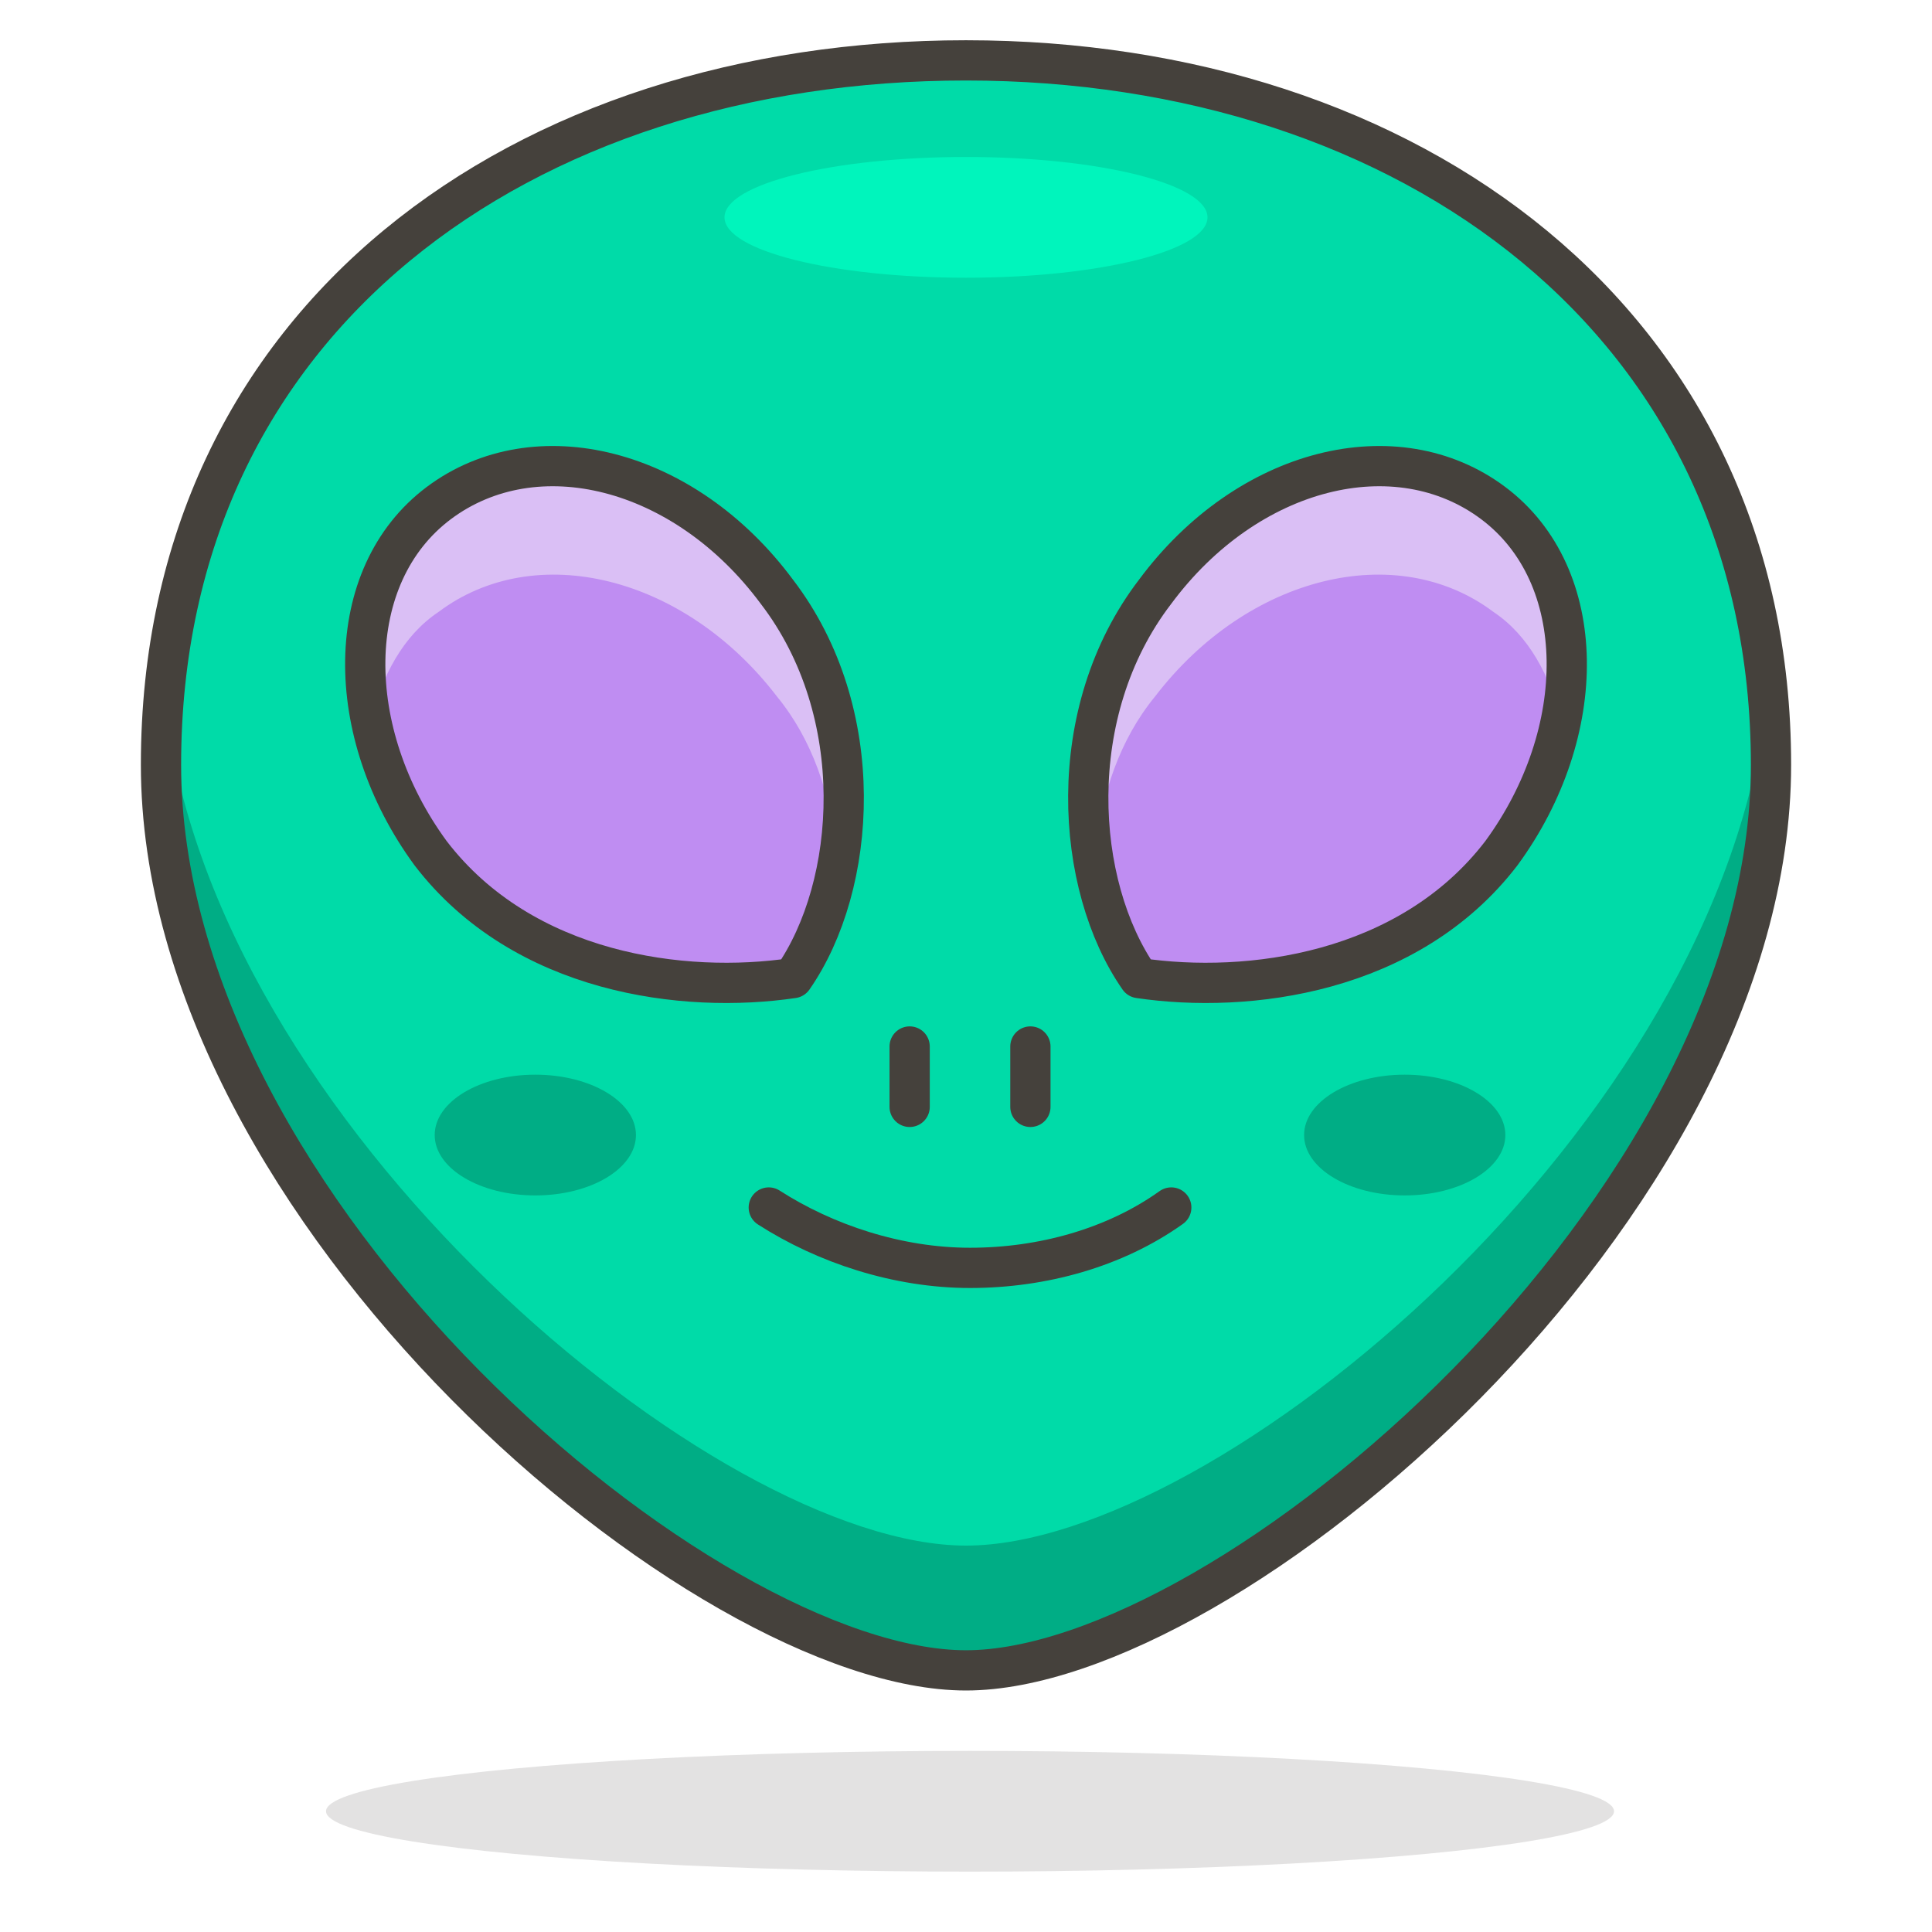 <svg xmlns="http://www.w3.org/2000/svg" viewBox="0 0 48 48" id="alien"><g><g><path fill="#00dba8" d="M44 19c0 11-13.5 22.5-20 22.5S4 30.1 4 19 13 1.5 24 1.5 44 8 44 19z"></path><path fill="#00ad85" d="M24 38.4c-6.2 0-18.8-10.5-19.9-21-.1.5-.1 1.1-.1 1.6 0 11 13.5 22.5 20 22.5S44 30.1 44 19c0-.6 0-1.1-.1-1.7C42.8 28 30.2 38.4 24 38.4z"></path><path fill="none" stroke="#45413c" stroke-linecap="round" stroke-miterlimit="10" d="M29.1 30c-1.4 1-3.2 1.5-5 1.5-1.8 0-3.6-.6-5-1.5"></path><ellipse cx="24.1" cy="45" fill="#45413c" opacity=".15" rx="16" ry="1.5"></ellipse><path fill="none" stroke="#45413c" stroke-linecap="round" stroke-linejoin="round" stroke-miterlimit="10" d="M44 19c0 11-13.5 22.5-20 22.5S4 30.1 4 19 13 1.5 24 1.5 44 8 44 19z"></path><g><path fill="#bf8df2" d="M37.1 12.5c2.4 1.8 2.4 5.7.2 8.7-2.3 3-6.3 3.5-9 3.1-1.6-2.3-1.9-6.6.4-9.6 2.3-3.1 6-4 8.4-2.2z"></path><path fill="#dabff5" d="M37.1 15.2c-2.4-1.8-6.1-.9-8.4 2.1-.9 1.1-1.3 2.4-1.5 3.8-.3-2.1.1-4.6 1.5-6.5 2.3-3 6-3.9 8.4-2.1 1.6 1.2 2.1 3.3 1.7 5.4-.3-1.1-.8-2.1-1.7-2.7z"></path><path fill="none" stroke="#45413c" stroke-linecap="round" stroke-linejoin="round" stroke-miterlimit="10" d="M37.1 12.5c2.4 1.8 2.4 5.7.2 8.7-2.3 3-6.3 3.5-9 3.1-1.6-2.3-1.9-6.6.4-9.6 2.3-3.1 6-4 8.4-2.2z"></path></g><g><path fill="#bf8df2" d="M10.9 12.5c-2.4 1.8-2.4 5.7-.2 8.7 2.3 3 6.3 3.5 9 3.1 1.6-2.3 1.9-6.6-.4-9.6-2.3-3.1-6-4-8.4-2.2z"></path><path fill="#dabff5" d="M10.9 15.2c2.4-1.8 6.1-.9 8.4 2.1.9 1.1 1.3 2.4 1.5 3.8.3-2.1-.1-4.6-1.5-6.5-2.3-3-6-3.9-8.4-2.1-1.6 1.2-2.1 3.3-1.7 5.4.3-1.1.8-2.1 1.7-2.7z"></path><path fill="none" stroke="#45413c" stroke-linecap="round" stroke-linejoin="round" stroke-miterlimit="10" d="M10.9 12.5c-2.4 1.8-2.4 5.7-.2 8.7 2.3 3 6.3 3.5 9 3.1 1.6-2.3 1.9-6.6-.4-9.6-2.3-3.1-6-4-8.4-2.2z"></path></g><path fill="none" stroke="#45413c" stroke-linecap="round" stroke-linejoin="round" stroke-miterlimit="10" d="M25.6 26v1.5M22.6 26v1.5"></path><ellipse cx="34.9" cy="28.2" fill="#00ad85" rx="2.5" ry="1.5"></ellipse><ellipse cx="13.3" cy="28.2" fill="#00ad85" rx="2.5" ry="1.5"></ellipse><ellipse cx="24" cy="5.4" fill="#00f5bc" rx="6" ry="1.5"></ellipse></g></g></svg>